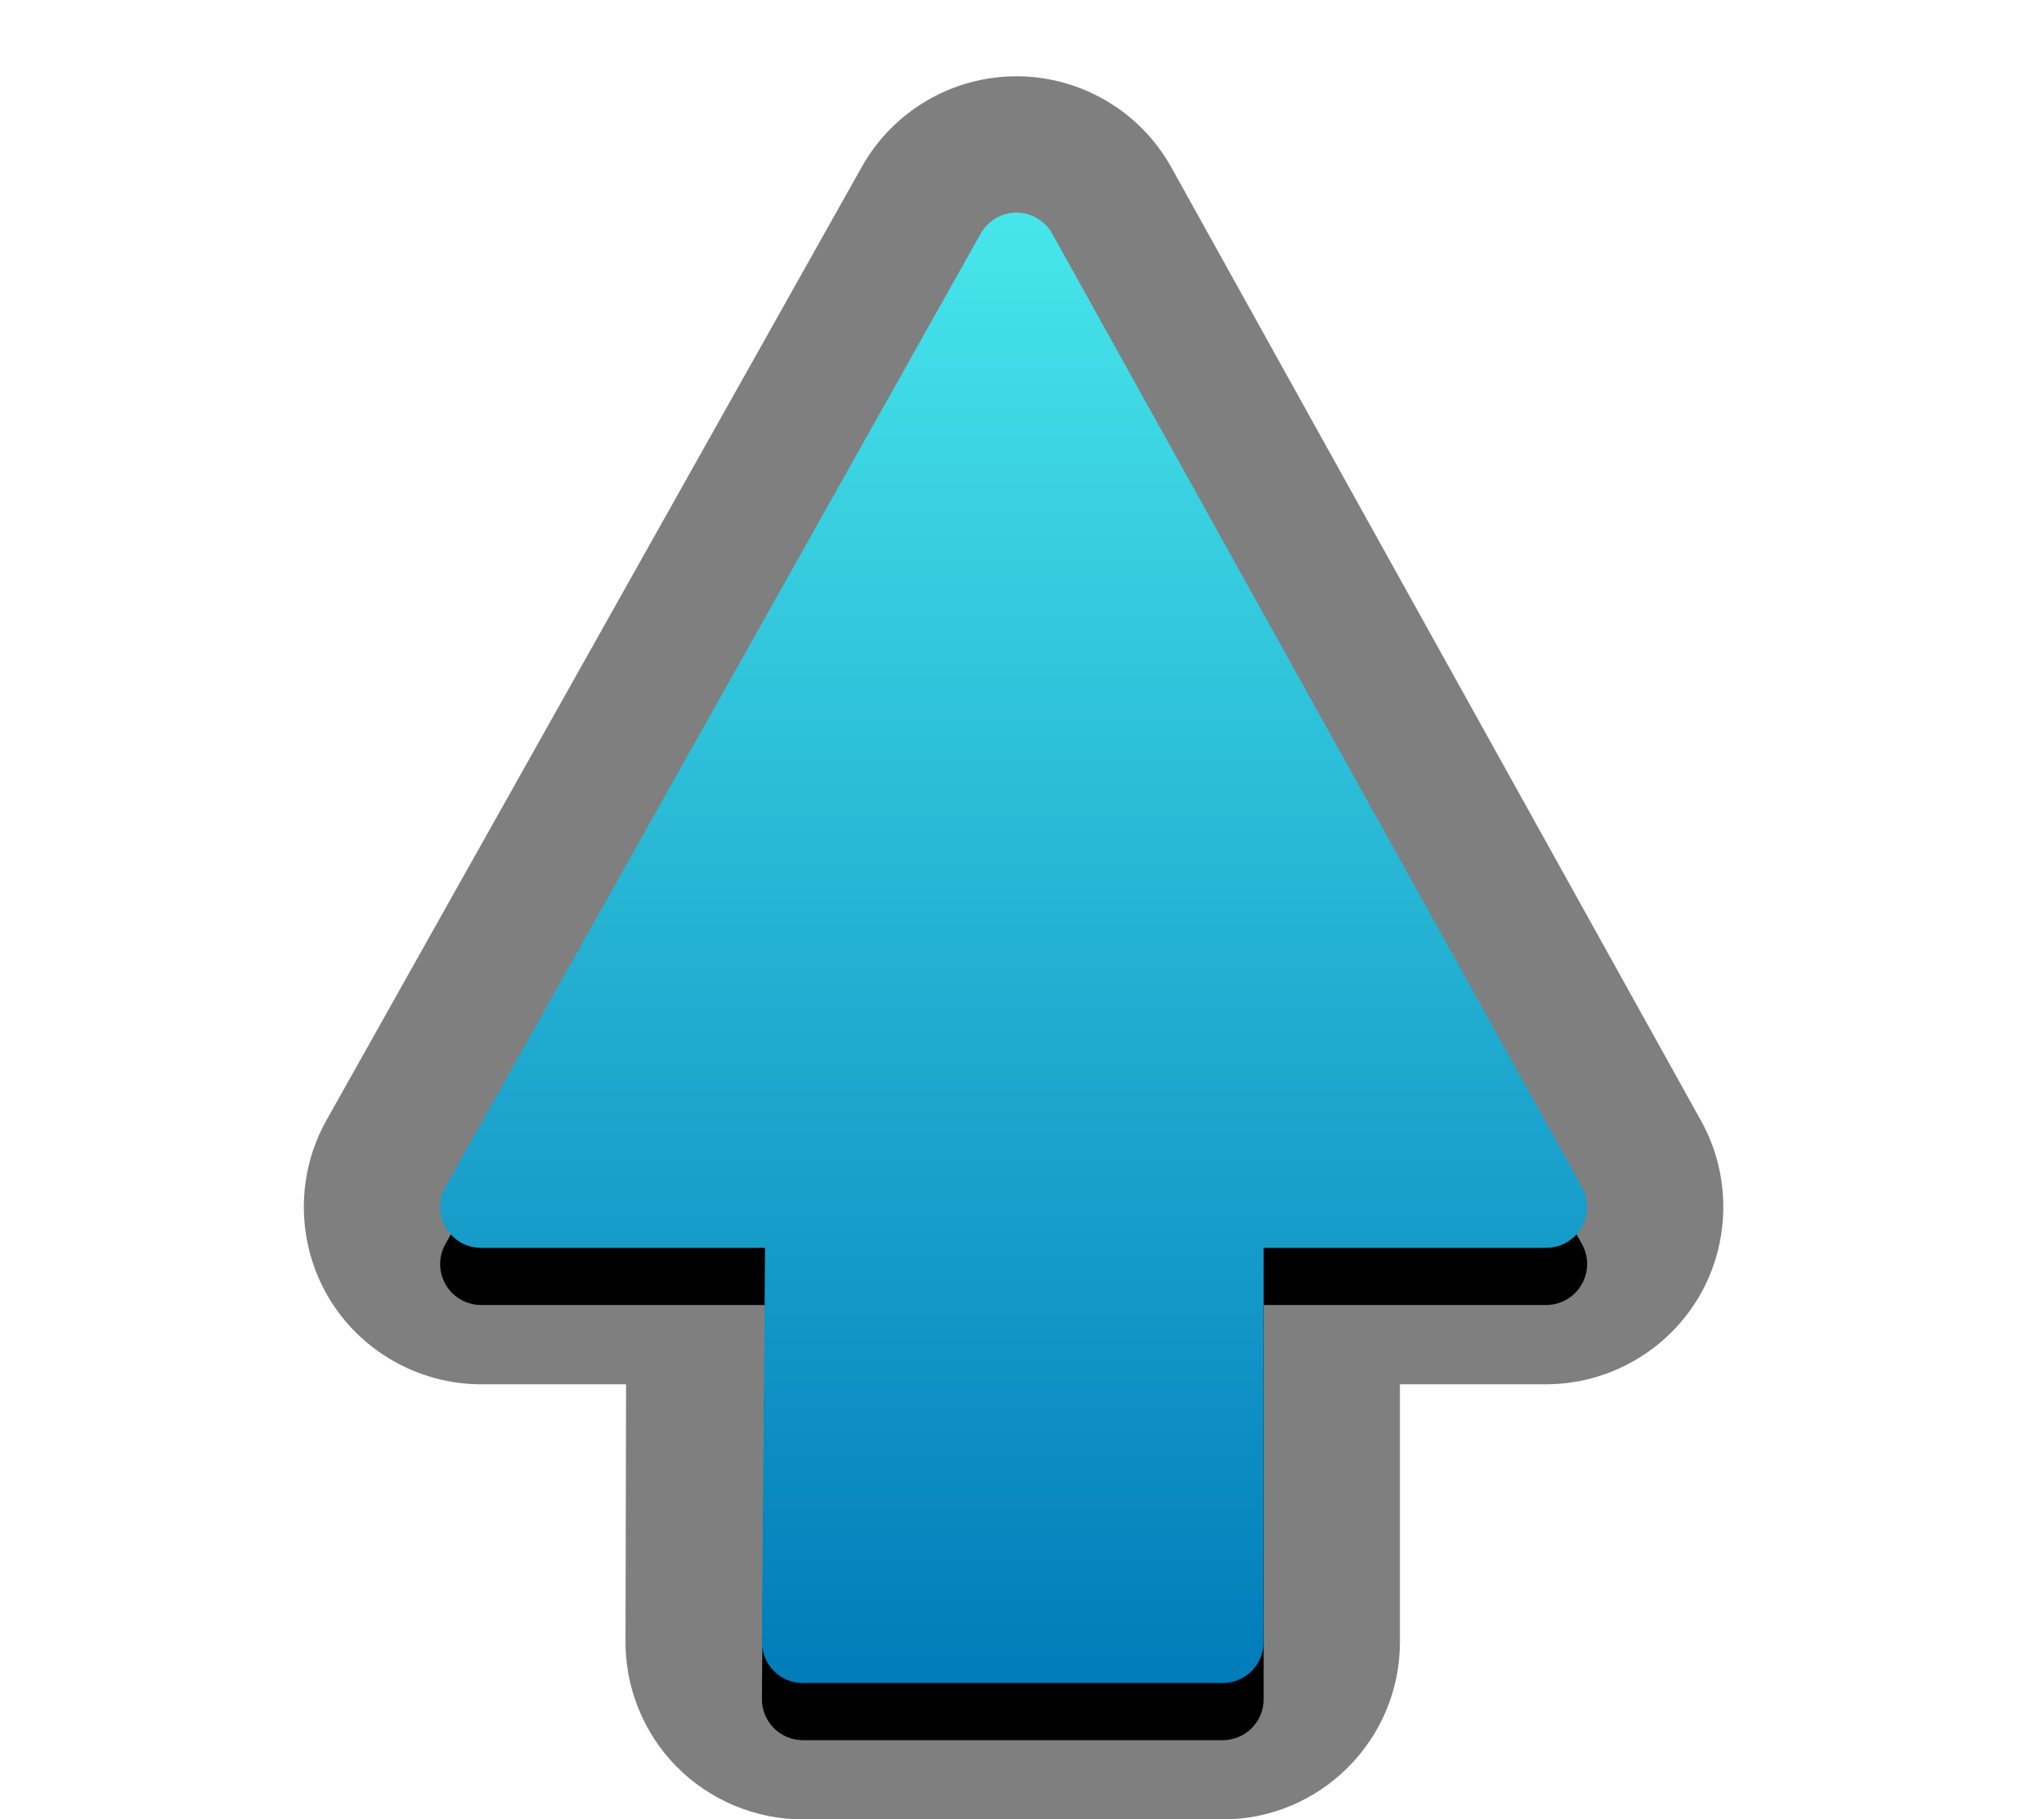 <?xml version="1.0" encoding="UTF-8"?>
<svg xmlns="http://www.w3.org/2000/svg" xmlns:xlink="http://www.w3.org/1999/xlink" contentScriptType="text/ecmascript" zoomAndPan="magnify" baseProfile="tiny" contentStyleType="text/css" version="1.1" width="98.855px" preserveAspectRatio="xMidYMid meet" viewBox="0 0 98.855 88" height="88px" x="0px" y="0px">
    <g>
        <path d="M 49.161 3.688 C 52.28 3.696 55.142 5.383 56.648 8.091 L 82.271 54.213 C 83.74 56.86 83.699 60.119 82.166 62.727 C 80.632 65.332 77.804 66.954 74.777 66.954 L 67.705 66.954 L 67.705 79.426 C 67.705 84.154 63.857 88.001 59.129 88.001 L 38.823 88.001 C 36.538 88.001 34.305 87.064 32.707 85.433 C 31.106 83.809 30.211 81.568 30.252 79.279 L 30.279 66.955 L 23.264 66.955 C 20.234 66.955 17.398 65.331 15.867 62.716 C 14.332 60.089 14.304 56.825 15.788 54.183 L 41.682 8.067 C 43.197 5.367 46.061 3.69 49.157 3.69 L 49.161 3.688 L 49.161 3.688 z " fill-opacity="0.5" stroke-opacity="0.5"/>
        <path d="M 21.558 62.139 C 21.912 62.745 22.564 63.119 23.266 63.119 L 37.0 63.119 L 36.849 82.151 C 36.84 82.686 37.045 83.192 37.416 83.575 C 37.788 83.955 38.296 84.168 38.828 84.168 L 59.133 84.168 C 60.229 84.168 61.115 83.282 61.115 82.189 L 61.115 63.119 L 74.781 63.119 C 75.48 63.119 76.131 62.748 76.485 62.141 C 76.841 61.537 76.85 60.79 76.51 60.176 L 50.89 14.066 C 50.541 13.436 49.882 13.049 49.164 13.045 L 49.16 13.045 C 48.446 13.045 47.786 13.43 47.435 14.055 L 21.544 60.169 C 21.196 60.783 21.202 61.532 21.558 62.139 z "/>
        <linearGradient x1="-5657.24" gradientTransform="matrix(-1 0 0 -1 -5608.217 5300.6)" y1="5290.315" x2="-5657.24" gradientUnits="userSpaceOnUse" y2="5219.194" xlink:type="simple" xlink:actuate="onLoad" id="SVGID_1_" xlink:show="other">
            <stop stop-color="#47e6eb" offset="0"/>
            <stop stop-color="#007cba" offset="1"/>
        </linearGradient>
        <path fill="url(#SVGID_1_)" d="M 21.558 59.375 C 21.912 59.981 22.564 60.358 23.266 60.358 L 37.0 60.358 L 36.849 79.39 C 36.84 79.92 37.045 80.432 37.416 80.811 C 37.788 81.191 38.296 81.405 38.828 81.405 L 59.133 81.405 C 60.229 81.405 61.115 80.519 61.115 79.427 L 61.115 60.358 L 74.781 60.356 C 75.48 60.356 76.131 59.987 76.485 59.38 C 76.841 58.776 76.85 58.027 76.51 57.415 L 50.89 11.303 C 50.541 10.677 49.882 10.288 49.164 10.284 L 49.16 10.284 C 48.446 10.284 47.786 10.67 47.435 11.292 L 21.544 57.408 C 21.196 58.021 21.202 58.769 21.558 59.375 z "/>
    </g>
</svg>
